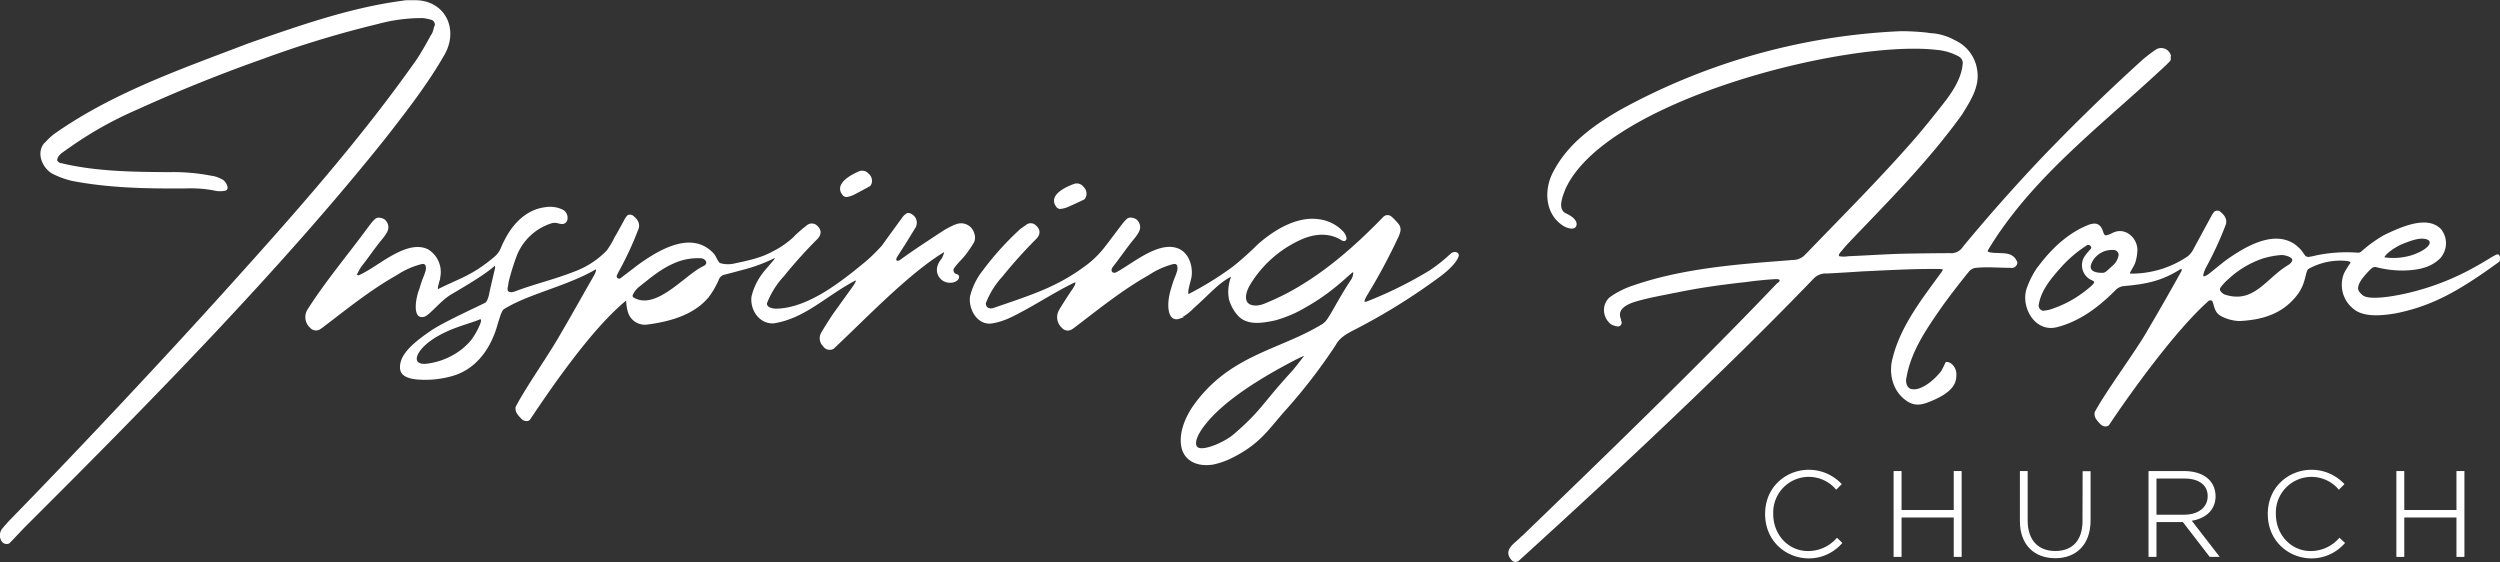 <svg xmlns="http://www.w3.org/2000/svg" viewBox="0 0 569.1 127.98"><rect x="0" y="0" width="569.1" height="127.98" fill="#333333" stroke="none"/><defs><style>.cls-1{fill:#fff;stroke:#fff;stroke-miterlimit:10;stroke-width:0.38px;}</style></defs><g id="Layer_2" data-name="Layer 2"><g id="Layer_2-2" data-name="Layer 2"><path class="cls-1" d="M411.57,125.63c-4.59,0-8.13-3.82-8.1-8.68A8.29,8.29,0,0,1,418,111.2l1-1c-6.18-6.26-17.08-2.44-17,6.9s11.16,13.08,17.13,6.51l-.95-.93A8.78,8.78,0,0,1,411.57,125.63Z"/><polygon class="cls-1" points="444.94 116.29 432.68 116.29 432.68 107.42 431.25 107.42 431.25 126.58 432.68 126.58 432.68 117.61 444.94 117.61 444.94 126.58 446.36 126.58 446.36 107.42 444.94 107.42 444.94 116.29"/><path class="cls-1" d="M474.25,118.62c0,4.62-2.49,7-6.37,7-4.05,0-6.49-2.6-6.49-7.12V107.42H460v11.2c0,5.36,3.25,8.26,7.85,8.26s7.86-2.92,7.86-8.43v-11h-1.43Z"/><path class="cls-1" d="M504.17,112.93c-.09-3.68-3-5.46-6.84-5.51h-8.05v19.16h1.43v-7.93H497l6.11,7.93h1.8l-6.32-8.18C501.79,118,504.17,116.13,504.17,112.93Zm-13.46,4.43v-8.62h6.54c3.47,0,5.5,1.61,5.5,4.19,0,2.79-2.36,4.43-5.58,4.43Z"/><path class="cls-1" d="M526,125.63c-4.59,0-8.14-3.82-8.11-8.68a8.3,8.3,0,0,1,14.54-5.75l1-1c-6.17-6.26-17.08-2.44-17,6.9s11.16,13.08,17.13,6.51l-1-.93A8.75,8.75,0,0,1,526,125.63Z"/><polygon class="cls-1" points="559.38 116.29 547.12 116.29 547.12 107.42 545.7 107.42 545.7 126.58 547.12 126.58 547.12 117.61 559.38 117.61 559.38 126.58 560.81 126.58 560.81 107.42 559.38 107.42 559.38 116.29"/><path class="cls-1" d="M88.11,30.72c4.51-5.82,9.1-11.73,12.78-18.13C104.4,6.74,101.18.07,94.2.24c-.39,0-.87,0-1.44,0s-.91.09-1.44.16C79.5,2,68,6.09,56.73,10,41.5,15.84,25.78,21.22,12.35,30.72a15.32,15.32,0,0,0-2.08,2l-.06,0c-1.9,2.25-.22,5.8,2.2,6.85A19.64,19.64,0,0,0,16.47,41c8.05,1.55,16.24,1.75,24.43,1.71.43,0,.86,0,1.29,0a28.42,28.42,0,0,1,6.89.53,5.12,5.12,0,0,0,1.66.06,1.54,1.54,0,0,1,.43-.06c1-.17.07-1.75-.43-2.08A6.63,6.63,0,0,0,48,40.18a44.3,44.3,0,0,0-9.46-.8c-8.27-.06-16.72-.13-24.81-2.09a1.27,1.27,0,0,1-.91-.8,2.12,2.12,0,0,1,.43-1.12,4.35,4.35,0,0,1,1-.91c.39-.28.8-.57,1.23-.86A85,85,0,0,1,31,24.84q14.11-6.42,28.76-11.6a236.93,236.93,0,0,1,26.36-8A37.87,37.87,0,0,1,96.29,3.93a10.69,10.69,0,0,1,1.87.38.54.54,0,0,1,.21.05,1.4,1.4,0,0,1,.81,1.39c-.08.18-.15.36-.22.54a6,6,0,0,1-.48,1.49,3.25,3.25,0,0,0-.37.59c-1,1.82-2,3.6-3.16,5.35C82.09,32,67.22,48.74,52.29,65.31s-34,36.89-49.48,52.76a30.71,30.71,0,0,0-2.29,2.57,2.32,2.32,0,0,0,0,2.46,1.18,1.18,0,0,0,1.5.43c1.22-1.25,2.37-2.5,3.58-3.75C32.93,92.56,64.09,60.93,88.11,30.72Z"/><path class="cls-1" d="M192.12,44.46a1.21,1.21,0,0,0,.53.21,5.61,5.61,0,0,0,1.61-.48c1.17-.61,2.37-1.25,3.58-1.92.24-.08.36-.47.43-.7a1.93,1.93,0,0,0-.7-1.92,1.72,1.72,0,0,0-1.92-.49C193.69,40,189.85,42.06,192.12,44.46Z"/><path class="cls-1" d="M217.81,62.61a1.1,1.1,0,0,1-.6-1.89c.82-1.14,1.58-1.73,2.45-2.84.6-.76,1.59-2.27,1.87-2.73a2.51,2.51,0,0,0,.06-2,2.91,2.91,0,0,0-4-1.87.41.41,0,0,1-.21.05c-.79.36-1.55.75-2.3,1.18-3.35,2.21-6.78,4.4-10.05,6.79-.84.62-1.47.06-1.07-.7.23-.43.5-.83.75-1.22s.66-1.06,1-1.55l2.57-4.18a2.06,2.06,0,0,0-1-2.83,1,1,0,0,0-.75-.11,3.37,3.37,0,0,0-.91.81c-2.08,2.87-2.67,3.67-4.75,6.55a42.19,42.19,0,0,1-3.6,3.53c-5.75,4.77-13.27,10.71-20.55,10.86-.74,0-2.37-.22-2.33-1.43a19.67,19.67,0,0,1,3.84-6.2,2.42,2.42,0,0,0,.27-.32,108.77,108.77,0,0,1,7.49-8.29c.92-1,.82-2-.32-2.89a1.57,1.57,0,0,0-1.92.14c-.36.3-.65.5-1,.79-1.15,1-1.68,1.5-2.07,1.93A21.68,21.68,0,0,1,177,56.87c-2.49,1.33-3.69,2.06-10,3.34a6.42,6.42,0,0,1-3.17-.15c-.39-.14-1-1.49-1.19-1.81s-.34-.41-.48-.59c-4.87-5-12.16-.53-16.68,2.68l-4.09,3.13a.74.74,0,0,1-1.11-.93l.38-.76a75.49,75.49,0,0,0,4.55-9.84c.28-.92-.11-1.82-1.18-2.67-.28-.25-.94-.32-1.17,0a5.57,5.57,0,0,0-.65,1c-1.44,2.66-1.76,3.2-2.3,4.17a19,19,0,0,1-1.65,2.71A19.88,19.88,0,0,1,131,61.93c-4.88,1.92-9.15,2.86-13.67,4.57-1.62.6-2.25-.15-1.88-1.33,0-.11.16-1.06.19-1.2a55.25,55.25,0,0,1,1.66-5.4,12.76,12.76,0,0,1,8-7.86c1.38-.47,2,.19,2.82.08a1,1,0,0,0,.88-1,1.89,1.89,0,0,0-1-1.9,6.48,6.48,0,0,0-3.89-.53c-4.33.55-7.37,3.87-9.21,7.62a13.56,13.56,0,0,0-.61,1.31,5.61,5.61,0,0,1-1.44,2.16c-5.23,4.45-8,5-13.06,7.54-.69.35,0-1.94.21-2.48v-.27a5.87,5.87,0,0,0-2.59-6.28C93,54.7,86.92,60.12,83.11,62.15a11.63,11.63,0,0,1-1.55.75.65.65,0,0,1-.32-.16c-.11,0-.16-.17-.22-.27a4,4,0,0,1,.22-.37,11,11,0,0,1,.85-1.5c1.89-2.4,3-4.16,5-6.57.89-1.19,1.72-2.28.59-3.69-.4-.52-1.7-.86-2.19-.32a6.9,6.9,0,0,0-1.12,1.28,4,4,0,0,0-.38.48C79.37,58.08,74.34,64,70.17,70.55a3.06,3.06,0,0,0,.53,3.9,1.6,1.6,0,0,0,1.93.43,2.2,2.2,0,0,1,.43-.27c5.58-4.23,11-8.67,17.16-12.14A18.75,18.75,0,0,1,95.67,60a3.56,3.56,0,0,1,.86-.11c.16.13.54.29.53.53a2.56,2.56,0,0,1,0,1.29,15.39,15.39,0,0,1-.64,1.76c-.29.75-.53,1.52-.75,2.3-.81,1.88-1.71,6.87.84,6.16,1.17-.33,3.69-3.67,6.14-5.09,3.8-2.23,8-4.77,9.82-6.45.47-.44.47.44.37.85-.33,1.4-.94,4-1.24,5.38-.09.64-.47,2.17-1.08,2.48-2.45,1.22-9.55,4.45-12.27,6.3-4.52,3.07-7.14,5.6-7,8.39.08,2,2.52,2.66,7,2.44a23.61,23.61,0,0,0,4.47-.76c5.79-1.55,9-6.65,10.37-11.68.07-.22.67-2.17.78-2.42.47-1,.39-1,1.74-1.74,5.47-3.06,13.62-4.84,19.8-8.41.67-.39.63.44-.09,1.7-2.48,4.31-4.89,8.68-7.4,12.93-2.46,4.47-8,12.28-10.36,16.84a2.07,2.07,0,0,0,.21,1.23,7.32,7.32,0,0,0,1.18,1.39c.33.37,1.24.51,1.55.1,5.34-8,13.43-19.6,20.65-26.06.19-.19,1.57-1.34,1.57-1.34a10.45,10.45,0,0,0,.41,3,3.84,3.84,0,0,0,4.29,2.67c5.48-.72,10.77-2.37,13.89-6.33a19.13,19.13,0,0,0,2.12-3.7,2,2,0,0,1,1.3-1.27c1.61-.41,2.64-.68,4.14-1.09A36.78,36.78,0,0,0,176,58.7c.76-.39.76,0,.29.59-.8,1-2,2.27-2.47,2.94a13.9,13.9,0,0,0-2.56,5.32c-.36,2.86,1.65,6,4.81,5.88,7-1.1,11.51-5.93,18.25-9.58.53-.29,1.44-.54-.3,1.83L190.2,71c-.49.61-2.83,4.29-3.18,5a2.31,2.31,0,0,0,.48,2.67,1.58,1.58,0,0,0,2.19.54c6.91-6.45,17.1-17.19,25.24-22.05.52-.31-.12,1.53-.63,2.09a3.93,3.93,0,0,0-.73,1.44,2.74,2.74,0,0,0,2.5,3.48C217.94,64.29,218.61,62.89,217.81,62.61ZM107.43,77.5A14.72,14.72,0,0,1,103,81.11,16.2,16.2,0,0,1,97,83c-.93.09-2.3-.07-2.32-1.34,0-1.58,2.47-4.86,9.43-7.37,2.34-.84,3.82-1.22,4.92-1.71.51-.23.89,0,.5,1.12A17.27,17.27,0,0,1,107.43,77.5Zm52.75-16.74c-4.17,1.94-10.77,10.3-16.08,7.11a.65.65,0,0,1-.25-.75,5.09,5.09,0,0,1,1.45-1.92c2.93-2.3,5.06-4.22,8.55-5.65a13.51,13.51,0,0,1,5.86-.94C160.86,58.79,161.62,60.09,160.18,60.76Z"/><path class="cls-1" d="M240.73,47.13a1.33,1.33,0,0,0,.52.25,5.71,5.71,0,0,0,1.64-.38c1.21-.53,2.44-1.09,3.69-1.69.25-.06.4-.44.48-.67a1.94,1.94,0,0,0-.57-2,1.7,1.7,0,0,0-1.89-.61C242.59,42.76,238.62,44.59,240.73,47.13Z"/><path class="cls-1" d="M330.23,58a36,36,0,0,1-4.68,3.71,91.48,91.48,0,0,1-13.92,6.93c-1.92.86-1.11-.66-.42-1.79a131,131,0,0,0,6.71-12.48,7,7,0,0,0,.7-1.87,1.91,1.91,0,0,0-.27-1.23,12.21,12.21,0,0,0-1.6-1.71,1.19,1.19,0,0,0-1.61-.16c-6.49,6.69-13.42,12.84-21.7,17.32A59.49,59.49,0,0,1,288,69.26a.46.46,0,0,1-.16.06c-1.35.56-3,.62-3.85-.19s-.71-2.49.42-4.41a26.24,26.24,0,0,1,11.28-10.16c3.11-1.49,6.71-2,9.84,0,.56.36.88-.06.79-.44a2.91,2.91,0,0,0-.63-1.22A9,9,0,0,0,300,50.07c-4.77-.62-9.9,2.43-13.61,5.75a72.22,72.22,0,0,1-5.59,5,74.52,74.52,0,0,1-10,6.21c-1.14.6,0-2.78.22-3.83.42-2.32-.43-5.19-2.5-6.28-4.39-2.24-10.49,3.19-14.3,5.21-1,.54-1.9-.41-1-1.55,1.89-2.4,3-4.16,5-6.57.89-1.19,1.72-2.28.59-3.69-.4-.52-1.7-.86-2.19-.32a6.9,6.9,0,0,0-1.12,1.28,3.2,3.2,0,0,0-.38.48c-1.78,2.35-3.11,4.14-3.92,5.13a22.06,22.06,0,0,1-4.3,4c-6.31,4.6-11.67,6.31-20.68,9.39-1,.34-2-.07-2-1.28a19.51,19.51,0,0,1,3.85-6.2,3.33,3.33,0,0,0,.26-.32,108.77,108.77,0,0,1,7.49-8.29c.92-1,.82-2-.32-2.89a1.44,1.44,0,0,0-1.87.11,10.88,10.88,0,0,0-1.1.78l-.05,0a66.67,66.67,0,0,0-8.64,9.54A15,15,0,0,0,221,67.55c-.36,2.86,1.68,6.38,4.81,5.88,2.84-.45,4.94-1.7,7.4-3,3.63-2,7.48-4.42,11.12-6.2.9-.44.93.33-.13,1.83-.51.71-2.46,3.73-2.89,4.51a3.06,3.06,0,0,0,.53,3.9,1.6,1.6,0,0,0,1.93.43,2.2,2.2,0,0,1,.43-.27c5.58-4.23,11-8.67,17.16-12.14A18.75,18.75,0,0,1,266.76,60a3.56,3.56,0,0,1,.86-.11c.16.13.54.29.53.53a2.56,2.56,0,0,1,0,1.29,15.39,15.39,0,0,1-.64,1.76c-.29.75-.53,1.52-.75,2.3-1.13,3.56-.79,7.48,1.7,6.59a11.41,11.41,0,0,0,3.12-2.32c3.5-3.08,5.53-5.62,8.51-7.19,1-.52-.21.38-.31,3.61a10.1,10.1,0,0,0,.19,1.71,9.24,9.24,0,0,0,2,3.59c2.1,2.25,5.62,1.54,8.23,1a27.87,27.87,0,0,0,7-3c7-3.93,10.61-8.42,10.92-8s-.06,1.52-.39,2c-1.67,2.49-3.07,5-4.5,7.5-.78,1.25-1.22,2.24-2.54,2.92C291.15,79.9,280,81,271.88,92.34c-1.59,2.24-3.29,5.7-2.83,9s3.36,4.78,7,4.24a17.75,17.75,0,0,0,3.47-1.1c7.32-3.41,9.13-7,13.15-11.41a125.75,125.75,0,0,0,11.22-14.6c1.05-2,3.1-2.92,5-3.9a140,140,0,0,0,18.79-11.74c2.57-1.89,3.86-3.56,4.17-4.5C332.09,57.64,331.12,57.16,330.23,58Zm-36.33,27c-6.61,7.23-6.5,8.41-12.81,13.89-2.3,2-6.74,3.8-8.25,3.23-1.14-.42-1.06-2.1.61-4.55,4.63-6.74,15.34-12.63,20.35-15.3.6-.31,3.8-2,3.42-1.46C297,81.25,294.07,84.88,293.9,85.07Z"/><path class="cls-1" d="M459,59.61a1.34,1.34,0,0,0-.32-.45.18.18,0,0,1,0-.11c-1-1.41-2.7-1.17-4.17-1.28-.57,0-.91-.05-1.13-.08-.78-.07-1.33-.3-.95-.93.91-1.5,1.84-2.95,2.84-4.37,9.72-13.94,23.58-24.64,36.13-36.27.85-.75,1.67-1.53,2.46-2.35l.1-.21v-1A2.1,2.1,0,0,0,491,11.36a33.33,33.33,0,0,0-3.05,2.3q-12,10.86-23.2,22.56Q455.5,46,447,56.27A3.3,3.3,0,0,1,444,57.82c-3.84,0-10.52.11-12,.16-4,.15-7.47.38-11.23.54a6.5,6.5,0,0,1-2.09,0c-.64-.35,0-1.07.36-1.47.89-1.11,1.18-1.38,2.11-2.39,8.84-9.24,17.89-18.32,25.34-28.71,1.84-3,4-6.19,3.42-9.89a8.6,8.6,0,0,0-5-6.74,12.65,12.65,0,0,0-4.92-1.55c-.47,0-.93-.09-1.39-.16a54.26,54.26,0,0,0-5.94-.32,145.44,145.44,0,0,0-63.78,17.91c-6,3.47-11.87,7.67-15.13,14-2.13,3.91-1.9,9.39,2.14,12,.64.46,2.48,1.15,2.78.1s-1.09-2-2.08-2.46c-2.39-1-1.14-3.92-.48-5.72C365,22.83,420,8.83,440.74,11.15a12.89,12.89,0,0,1,5.35,1.6A2,2,0,0,1,447,14.2c-.15,3.17-1.87,6-3.69,8.5q-3.37,4.38-6.95,8.61c-7.94,9.14-16.48,17.66-24.86,26.35l-.59.59a3.94,3.94,0,0,1-2.68,1.12,5.1,5.1,0,0,0-.8.06c-12.22.94-24.76,1.85-36.35,6a19.23,19.23,0,0,0-4.55,2.41,3.68,3.68,0,0,0-1.2,3,4,4,0,0,0,1.47,2.8,3.64,3.64,0,0,0,1.6.49.71.71,0,0,0,.54-.49c.08-.21-.05-.49-.11-.69a.25.25,0,0,1,0-.16c-.41-1.09-.87-3,3.45-4.32,3.26-.94,6.06-1.39,8.95-2h.11c5.32-1.13,10.76-1.87,16.15-2.46q3.15-.44,6.36-.64c.28,0,1.24-.14,1.43.33s-.54.89-.69,1C387,83.17,365,104.41,346.47,122.3l-.06,0c-1.29,1.45-4.12,2.81-2.24,5a1,1,0,0,0,1.44.21c21.35-19.38,47-43.33,67-64.11a4,4,0,0,1,3.31-1.33q4-.21,8-.48c5.19-.23,11.61-.61,16.83-.55,1.91,0,2,.11,1.34,1.05-4.35,6-9.23,12.11-11.06,19.44-1,3.56.06,7.61,3.26,9.68,1.92,1.21,3.5.67,5.56-.21,5.39-2.31,5.31-4.5,5.31-6a2.9,2.9,0,0,0-1.28-2.21c-.2-.09-.75-.35-.88-.11A19,19,0,0,1,442,84.66c-2.2,2.7-4.91,4.43-6.72,4.12-1.43-.14-1.78-1.82-1.45-3,1.08-6.16,4.84-11.39,8.34-16.44Q445,65.47,448,61.78a2.57,2.57,0,0,1,1.82-1c2.63-.26,5.28,0,7.91,0a1.1,1.1,0,0,0,1.23-.64A.7.7,0,0,0,459,59.61Z"/><path class="cls-1" d="M568.79,58.26c-.15-.39-.64,0-1,.16-.55.28-2.12,1.33-4.63,2.7A58.55,58.55,0,0,1,548,66.93c-5.17,1.17-9.14,1.43-10.31.4s-1.54-1.72-.38-3.63c.28-.39.74-1,1.39-1.71.47-.49.66-.7,1-1a1.39,1.39,0,0,1,1.15-.39,23.47,23.47,0,0,0,6.74.78c3.38-.15,5.74-.79,7.71-2.66a4.94,4.94,0,0,0,.23-6.44c-2.94-3-8.42-.68-12.73,1.4a30.1,30.1,0,0,0-5.12,3.69,1.34,1.34,0,0,1-1,.34,33.85,33.85,0,0,0-9.51.64,9.37,9.37,0,0,1-1.29.27,1.33,1.33,0,0,1-1.23-.25c-.23-.3-.83-1.19-1-1.36a8.38,8.38,0,0,0-1.37-1.25c-4.81-3.3-11.33.71-15.5,3.66-1.18.92-2.32,1.85-3.47,2.78-.6.49-1.5,1.1-1.82.84s.12-1.46.48-2.17a76,76,0,0,0,4.54-9.84c.28-.93-.11-1.82-1.18-2.67a.89.89,0,0,0-1.17,0,5,5,0,0,0-.64,1c-1.34,2.45-2.56,4.73-3.91,7.2a5.45,5.45,0,0,1-1.45,1.92,23,23,0,0,1-13.21,4c-.91,0,.64-1.66,1-2.94a10.86,10.86,0,0,0,.42-2.6c0-2.58-2.44-4.89-5-3.92-.28.11-1.07.51-1.32.58-.53.21-1.14.36-1.44-.68-.61-2.09-1.77-2-3-1.6-5,1.94-8.93,5.87-12,10.16a19.26,19.26,0,0,0-1.93,3.85c-1.71,4.12,1.48,10.12,6.36,9,5.18-1.25,9.64-4.61,13.32-8.34a3.38,3.38,0,0,1,2.24-1.07c4.81-.43,8.36-1.1,12.53-3.73.56-.35.93.08.6.65-2.36,4.25-5.1,9.07-7.55,13.21-2.46,4.48-9.78,14.3-12.17,18.86a2.06,2.06,0,0,0,.21,1.23,7,7,0,0,0,1.18,1.39c.33.38,1.24.51,1.55.11,5.34-8,15.24-21.62,22.47-28.08a.93.93,0,0,1,1-.34c.71.18.55,1.66,1.36,2.8s3.79,2,5.42,1.85c5-.31,9.41-1.68,12.61-5.87,2.08-2.71,1.72-5.39,2.59-5.94a15,15,0,0,1,9-1.83c.62.13,1.09.36.74.83a17.68,17.68,0,0,0-1.38,2.26,6.79,6.79,0,0,0,2.13,7.87c2.29,1.9,6.42,1.49,9.68.91,7.7-1.62,13.45-4.56,22.94-11.45A1,1,0,0,0,568.79,58.26Zm-22.26-2.77c3.21-1.34,4.63-1.54,5.86-1.21,1.52.39,1.48,2.25-3,3.89a14.4,14.4,0,0,1-6.6.6C542,58.6,544,56.66,546.53,55.49ZM475.44,65.87a25.69,25.69,0,0,1-9,4.86,10,10,0,0,1-1,.16.54.54,0,0,0-.27.06,1.42,1.42,0,0,1-1.28-1.45c.49-3.45,2.86-6.21,5.08-8.71a28.5,28.5,0,0,1,5.82-5,.88.88,0,0,1,1.18,0c.51.65.24.86-.22,1.36a10.58,10.58,0,0,0-1.16,1.48,3.53,3.53,0,0,0,1.7,5C477.24,64.08,477.19,64.47,475.44,65.87Zm5.44-5.11c-1.43,1.33-1.64,1.55-2.37,1.54-2,0-3.29-.71-2.58-2.43A5.24,5.24,0,0,1,481,56.72,1.35,1.35,0,0,1,482.48,58,4.2,4.2,0,0,1,480.88,60.76ZM521,60.49c-5,2.93-7.82,9-14.65,6.73-.32-.11-1.69-1-1-1.9a11.75,11.75,0,0,1,1.87-2A21.8,21.8,0,0,1,515,58.68a19.16,19.16,0,0,1,4.43-.82c.43,0,2.14.28,2.51,1.07C522.24,59.53,521.39,60.26,521,60.49Z"/></g></g></svg>